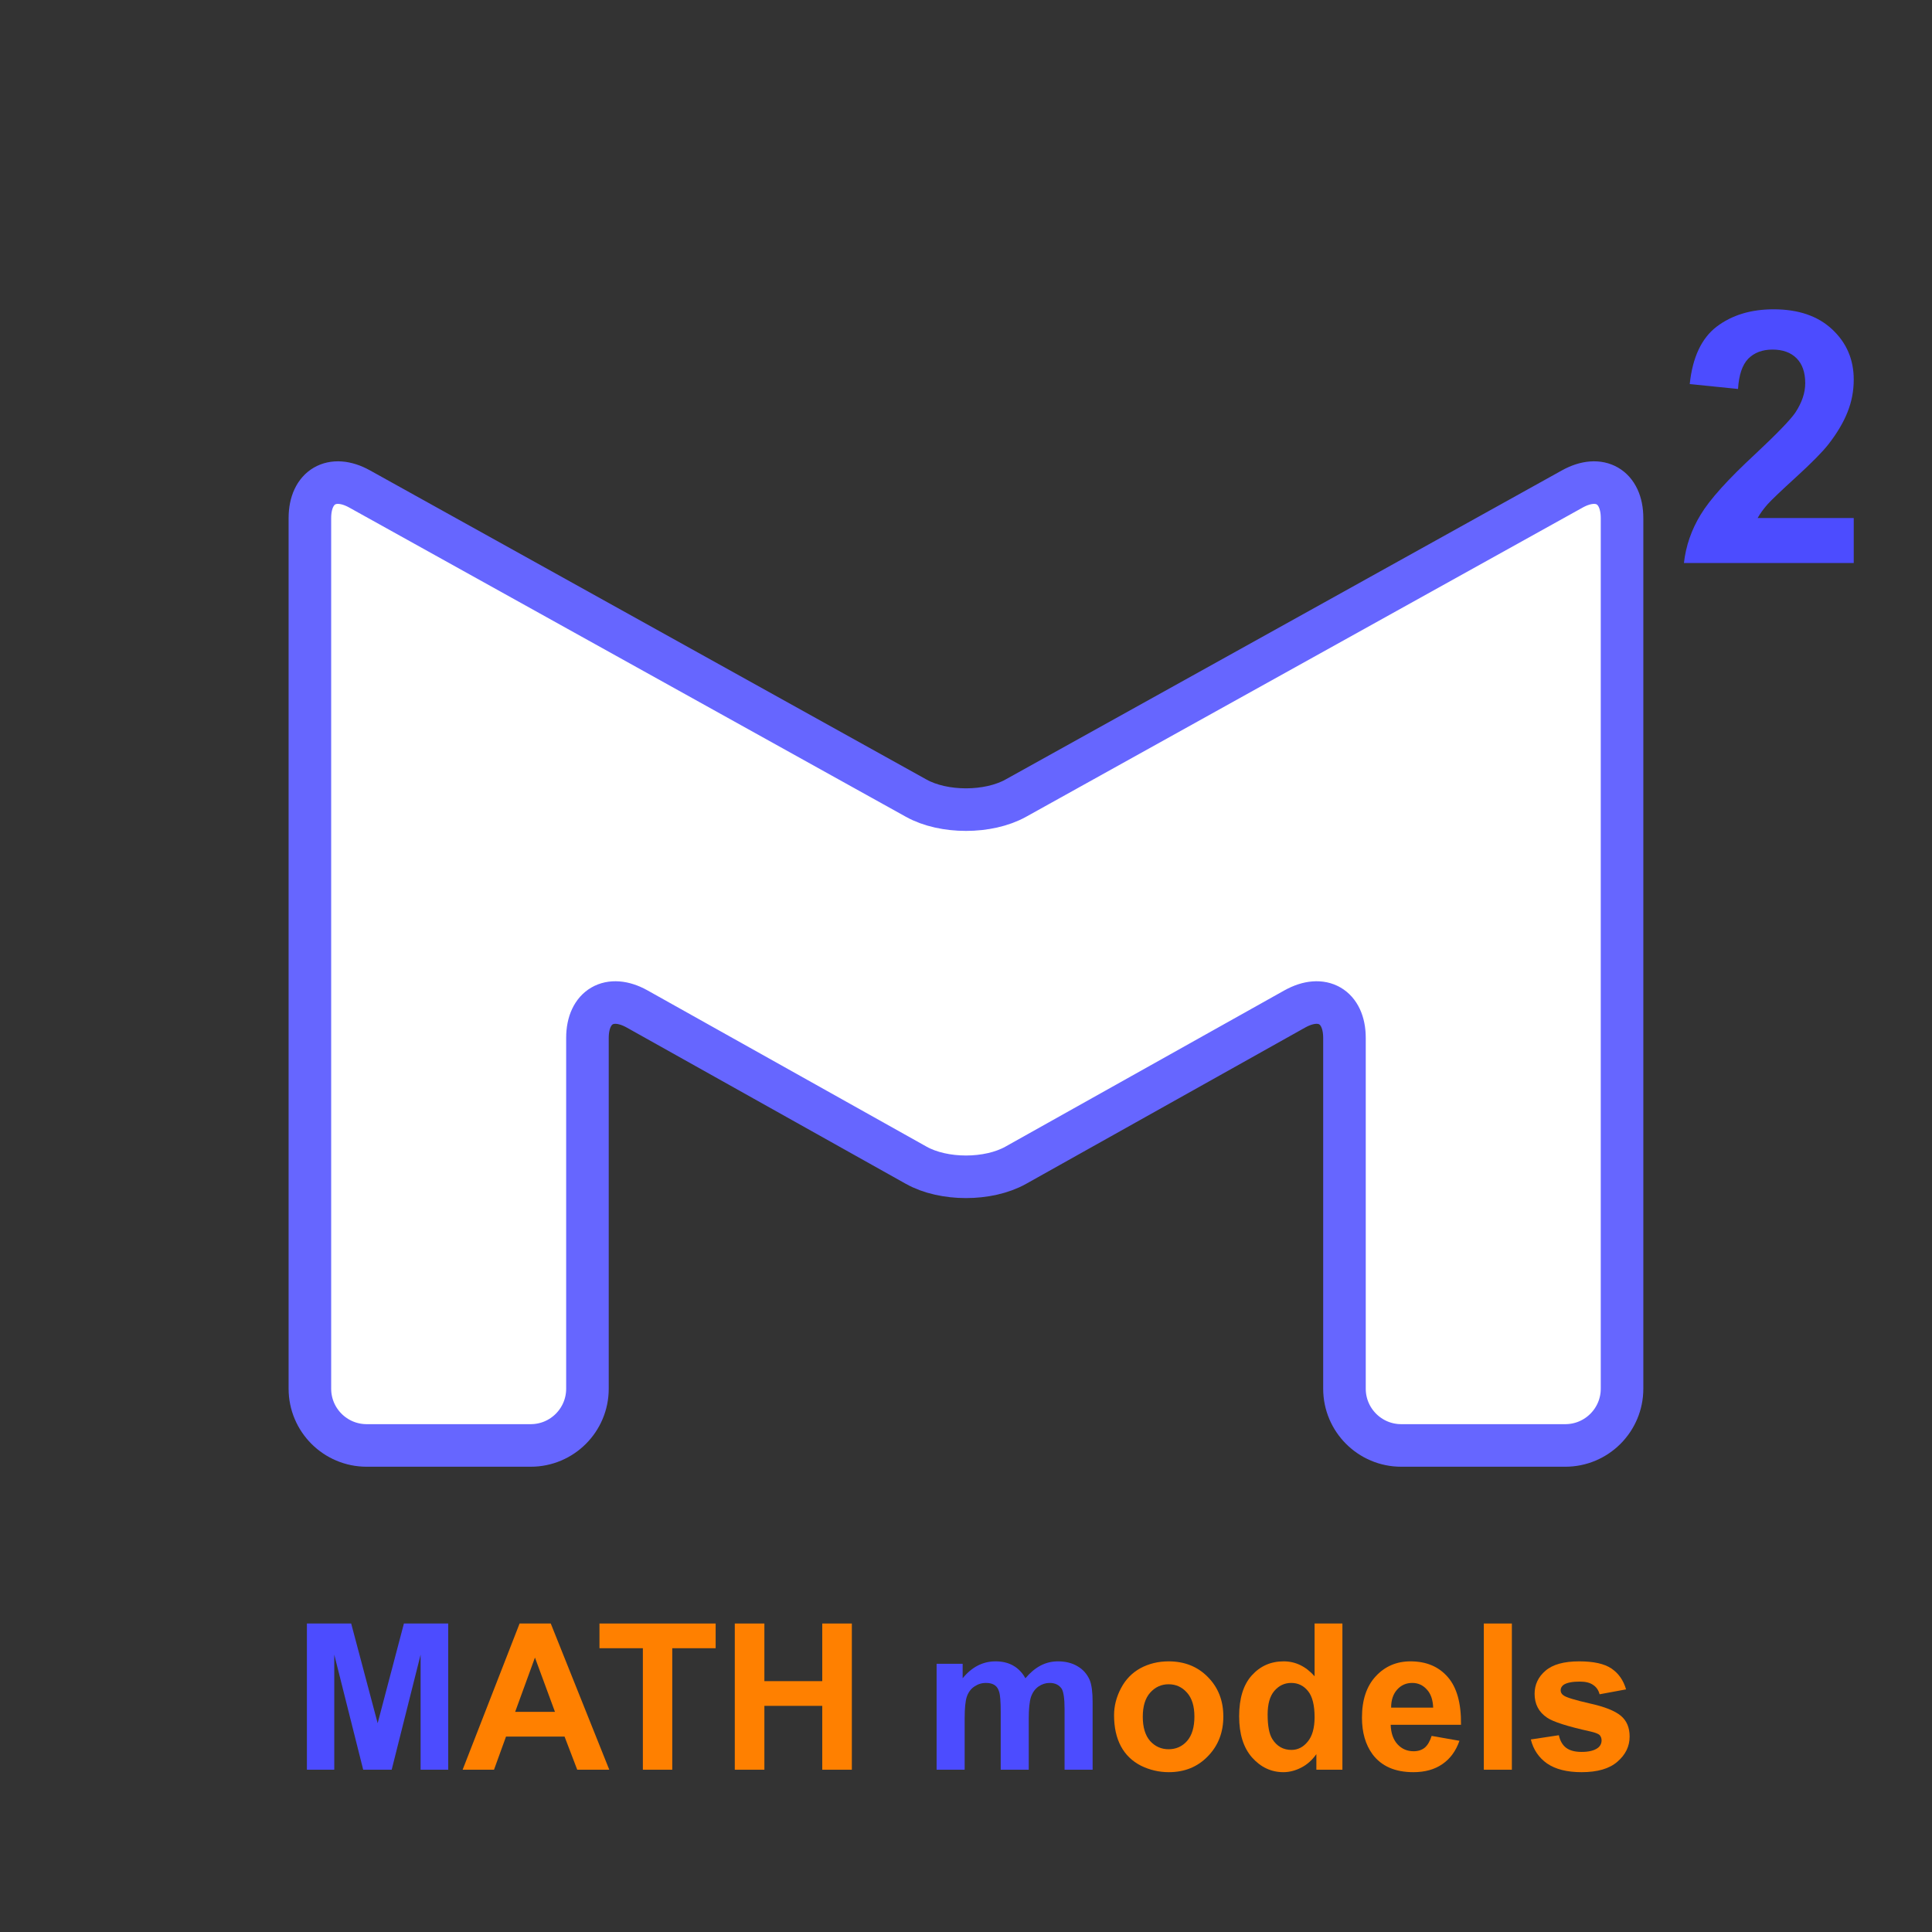 <?xml version="1.0" encoding="UTF-8"?>
<svg xmlns="http://www.w3.org/2000/svg" xmlns:xlink="http://www.w3.org/1999/xlink" width="135.65pt" height="135.65pt" viewBox="0 0 135.65 135.65" version="1.1">
<rect x="0" y="0" width="135.65" height="135.65" fill="#333333" stroke="none"/>
<defs>
<g>
<symbol overflow="visible" id="glyph0-0">
<path style="stroke:none;" d="M 3.094 0 L 3.094 -15.484 L 15.484 -15.484 L 15.484 0 Z M 3.484 -0.391 L 15.094 -0.391 L 15.094 -15.094 L 3.484 -15.094 Z M 3.484 -0.391 "/>
</symbol>
<symbol overflow="visible" id="glyph0-1">
<path style="stroke:none;" d="M 12.531 -3.156 L 12.531 0 L 0.609 0 C 0.742 -1.195 1.133 -2.328 1.781 -3.391 C 2.426 -4.461 3.703 -5.879 5.609 -7.641 C 7.141 -9.078 8.078 -10.047 8.422 -10.547 C 8.891 -11.254 9.125 -11.945 9.125 -12.625 C 9.125 -13.383 8.922 -13.969 8.516 -14.375 C 8.109 -14.781 7.547 -14.984 6.828 -14.984 C 6.117 -14.984 5.551 -14.77 5.125 -14.344 C 4.707 -13.914 4.469 -13.207 4.406 -12.219 L 1.016 -12.562 C 1.211 -14.438 1.844 -15.781 2.906 -16.594 C 3.977 -17.406 5.312 -17.812 6.906 -17.812 C 8.656 -17.812 10.031 -17.336 11.031 -16.391 C 12.031 -15.453 12.531 -14.281 12.531 -12.875 C 12.531 -12.07 12.383 -11.312 12.094 -10.594 C 11.812 -9.875 11.363 -9.117 10.75 -8.328 C 10.332 -7.797 9.586 -7.039 8.516 -6.062 C 7.441 -5.082 6.758 -4.43 6.469 -4.109 C 6.188 -3.785 5.957 -3.469 5.781 -3.156 Z M 12.531 -3.156 "/>
</symbol>
<symbol overflow="visible" id="glyph1-0">
<path style="stroke:none;" d="M 1.797 0 L 1.797 -8.969 L 8.969 -8.969 L 8.969 0 Z M 2.016 -0.219 L 8.734 -0.219 L 8.734 -8.734 L 2.016 -8.734 Z M 2.016 -0.219 "/>
</symbol>
<symbol overflow="visible" id="glyph1-1">
<path style="stroke:none;" d="M 1.016 0 L 1.016 -10.266 L 4.125 -10.266 L 5.984 -3.266 L 7.828 -10.266 L 10.938 -10.266 L 10.938 0 L 9 0 L 9 -8.078 L 6.969 0 L 4.969 0 L 2.938 -8.078 L 2.938 0 Z M 1.016 0 "/>
</symbol>
<symbol overflow="visible" id="glyph1-2">
<path style="stroke:none;" d="M 10.297 0 L 8.047 0 L 7.156 -2.328 L 3.047 -2.328 L 2.203 0 L 0 0 L 4 -10.266 L 6.188 -10.266 Z M 6.484 -4.062 L 5.078 -7.875 L 3.688 -4.062 Z M 6.484 -4.062 "/>
</symbol>
<symbol overflow="visible" id="glyph1-3">
<path style="stroke:none;" d="M 3.359 0 L 3.359 -8.531 L 0.312 -8.531 L 0.312 -10.266 L 8.469 -10.266 L 8.469 -8.531 L 5.422 -8.531 L 5.422 0 Z M 3.359 0 "/>
</symbol>
<symbol overflow="visible" id="glyph1-4">
<path style="stroke:none;" d="M 1.047 0 L 1.047 -10.266 L 3.125 -10.266 L 3.125 -6.219 L 7.188 -6.219 L 7.188 -10.266 L 9.266 -10.266 L 9.266 0 L 7.188 0 L 7.188 -4.484 L 3.125 -4.484 L 3.125 0 Z M 1.047 0 "/>
</symbol>
<symbol overflow="visible" id="glyph1-5">
<path style="stroke:none;" d="M 0.875 -7.438 L 2.703 -7.438 L 2.703 -6.422 C 3.348 -7.211 4.117 -7.609 5.016 -7.609 C 5.492 -7.609 5.906 -7.508 6.25 -7.312 C 6.602 -7.113 6.891 -6.816 7.109 -6.422 C 7.441 -6.816 7.797 -7.113 8.172 -7.312 C 8.547 -7.508 8.953 -7.609 9.391 -7.609 C 9.93 -7.609 10.391 -7.492 10.766 -7.266 C 11.148 -7.047 11.438 -6.723 11.625 -6.297 C 11.758 -5.973 11.828 -5.457 11.828 -4.75 L 11.828 0 L 9.859 0 L 9.859 -4.25 C 9.859 -4.988 9.789 -5.469 9.656 -5.688 C 9.469 -5.957 9.188 -6.094 8.812 -6.094 C 8.531 -6.094 8.27 -6.008 8.031 -5.844 C 7.789 -5.676 7.613 -5.43 7.5 -5.109 C 7.395 -4.785 7.344 -4.273 7.344 -3.578 L 7.344 0 L 5.375 0 L 5.375 -4.078 C 5.375 -4.797 5.336 -5.258 5.266 -5.469 C 5.203 -5.688 5.098 -5.844 4.953 -5.938 C 4.805 -6.039 4.602 -6.094 4.344 -6.094 C 4.039 -6.094 3.77 -6.008 3.531 -5.844 C 3.289 -5.688 3.113 -5.453 3 -5.141 C 2.895 -4.836 2.844 -4.328 2.844 -3.609 L 2.844 0 L 0.875 0 Z M 0.875 -7.438 "/>
</symbol>
<symbol overflow="visible" id="glyph1-6">
<path style="stroke:none;" d="M 0.578 -3.828 C 0.578 -4.473 0.738 -5.102 1.062 -5.719 C 1.383 -6.332 1.836 -6.801 2.422 -7.125 C 3.016 -7.445 3.676 -7.609 4.406 -7.609 C 5.531 -7.609 6.453 -7.238 7.172 -6.5 C 7.891 -5.77 8.25 -4.848 8.25 -3.734 C 8.25 -2.609 7.883 -1.676 7.156 -0.938 C 6.438 -0.195 5.523 0.172 4.422 0.172 C 3.734 0.172 3.082 0.02 2.469 -0.281 C 1.852 -0.594 1.383 -1.047 1.062 -1.641 C 0.738 -2.242 0.578 -2.973 0.578 -3.828 Z M 2.594 -3.719 C 2.594 -2.977 2.766 -2.41 3.109 -2.016 C 3.461 -1.629 3.895 -1.438 4.406 -1.438 C 4.926 -1.438 5.359 -1.629 5.703 -2.016 C 6.047 -2.41 6.219 -2.984 6.219 -3.734 C 6.219 -4.461 6.047 -5.02 5.703 -5.406 C 5.359 -5.801 4.926 -6 4.406 -6 C 3.895 -6 3.461 -5.801 3.109 -5.406 C 2.766 -5.02 2.594 -4.457 2.594 -3.719 Z M 2.594 -3.719 "/>
</symbol>
<symbol overflow="visible" id="glyph1-7">
<path style="stroke:none;" d="M 7.844 0 L 6.016 0 L 6.016 -1.094 C 5.711 -0.664 5.352 -0.348 4.938 -0.141 C 4.531 0.066 4.117 0.172 3.703 0.172 C 2.848 0.172 2.113 -0.172 1.5 -0.859 C 0.895 -1.547 0.594 -2.508 0.594 -3.75 C 0.594 -5.008 0.891 -5.969 1.484 -6.625 C 2.078 -7.281 2.82 -7.609 3.719 -7.609 C 4.551 -7.609 5.273 -7.258 5.891 -6.562 L 5.891 -10.266 L 7.844 -10.266 Z M 2.594 -3.875 C 2.594 -3.082 2.703 -2.508 2.922 -2.156 C 3.242 -1.645 3.691 -1.391 4.266 -1.391 C 4.711 -1.391 5.094 -1.582 5.406 -1.969 C 5.727 -2.352 5.891 -2.926 5.891 -3.688 C 5.891 -4.539 5.734 -5.156 5.422 -5.531 C 5.117 -5.906 4.727 -6.094 4.25 -6.094 C 3.781 -6.094 3.383 -5.906 3.062 -5.531 C 2.75 -5.164 2.594 -4.613 2.594 -3.875 Z M 2.594 -3.875 "/>
</symbol>
<symbol overflow="visible" id="glyph1-8">
<path style="stroke:none;" d="M 5.344 -2.375 L 7.297 -2.031 C 7.047 -1.312 6.645 -0.766 6.094 -0.391 C 5.551 -0.016 4.875 0.172 4.062 0.172 C 2.77 0.172 1.812 -0.25 1.188 -1.094 C 0.695 -1.77 0.453 -2.625 0.453 -3.656 C 0.453 -4.895 0.773 -5.863 1.422 -6.562 C 2.066 -7.258 2.879 -7.609 3.859 -7.609 C 4.973 -7.609 5.848 -7.238 6.484 -6.5 C 7.117 -5.77 7.426 -4.656 7.406 -3.156 L 2.469 -3.156 C 2.488 -2.57 2.648 -2.113 2.953 -1.781 C 3.254 -1.457 3.629 -1.297 4.078 -1.297 C 4.391 -1.297 4.648 -1.379 4.859 -1.547 C 5.066 -1.723 5.227 -2 5.344 -2.375 Z M 5.453 -4.359 C 5.43 -4.922 5.281 -5.348 5 -5.641 C 4.727 -5.941 4.391 -6.094 3.984 -6.094 C 3.555 -6.094 3.203 -5.938 2.922 -5.625 C 2.641 -5.312 2.5 -4.891 2.5 -4.359 Z M 5.453 -4.359 "/>
</symbol>
<symbol overflow="visible" id="glyph1-9">
<path style="stroke:none;" d="M 1.031 0 L 1.031 -10.266 L 3 -10.266 L 3 0 Z M 1.031 0 "/>
</symbol>
<symbol overflow="visible" id="glyph1-10">
<path style="stroke:none;" d="M 0.344 -2.125 L 2.312 -2.422 C 2.395 -2.035 2.562 -1.742 2.812 -1.547 C 3.07 -1.348 3.438 -1.25 3.906 -1.25 C 4.414 -1.25 4.797 -1.344 5.047 -1.531 C 5.223 -1.664 5.312 -1.844 5.312 -2.062 C 5.312 -2.207 5.266 -2.332 5.172 -2.438 C 5.066 -2.531 4.848 -2.613 4.516 -2.688 C 2.922 -3.039 1.91 -3.363 1.484 -3.656 C 0.898 -4.051 0.609 -4.609 0.609 -5.328 C 0.609 -5.973 0.863 -6.516 1.375 -6.953 C 1.883 -7.391 2.672 -7.609 3.734 -7.609 C 4.754 -7.609 5.508 -7.441 6 -7.109 C 6.5 -6.773 6.844 -6.285 7.031 -5.641 L 5.172 -5.297 C 5.098 -5.586 4.945 -5.805 4.719 -5.953 C 4.5 -6.109 4.188 -6.188 3.781 -6.188 C 3.258 -6.188 2.883 -6.113 2.656 -5.969 C 2.508 -5.863 2.438 -5.734 2.438 -5.578 C 2.438 -5.43 2.504 -5.312 2.641 -5.219 C 2.816 -5.082 3.426 -4.895 4.469 -4.656 C 5.52 -4.426 6.254 -4.133 6.672 -3.781 C 7.078 -3.438 7.281 -2.953 7.281 -2.328 C 7.281 -1.641 6.992 -1.051 6.422 -0.562 C 5.859 -0.07 5.02 0.172 3.906 0.172 C 2.883 0.172 2.078 -0.031 1.484 -0.438 C 0.898 -0.852 0.52 -1.414 0.344 -2.125 Z M 0.344 -2.125 "/>
</symbol>
</g>
<clipPath id="clip1">
  <path d="M 0.5 0.504 L 135.145 0.504 L 135.145 135.148 L 0.5 135.148 Z M 0.5 0.504 "/>
</clipPath>
</defs>
<g id="surface1">
<path style=" stroke:none;fill-rule:nonzero;fill:rgb(100%,100%,100%);fill-opacity:1;" d="M 21.758 97.504 L 21.758 36.379 C 21.758 34.176 23.324 33.262 25.25 34.332 L 64.332 56.043 C 66.258 57.113 69.387 57.113 71.316 56.043 L 110.395 34.332 C 112.324 33.262 113.887 34.176 113.887 36.379 L 113.887 97.504 C 113.887 99.703 112.102 101.488 109.902 101.488 L 98.383 101.488 C 96.184 101.488 94.398 99.703 94.398 97.504 L 94.398 72.875 C 94.398 70.676 92.836 69.766 90.906 70.844 L 71.316 81.816 C 69.387 82.895 66.258 82.895 64.332 81.816 L 44.738 70.844 C 42.812 69.766 41.246 70.676 41.246 72.875 L 41.246 97.504 C 41.246 99.703 39.465 101.488 37.262 101.488 L 25.746 101.488 C 23.543 101.488 21.758 99.703 21.758 97.504 Z M 21.758 97.504 "/>
<g clip-path="url(#clip1)" clip-rule="nonzero">
<path style="fill:none;stroke-width:2.989;stroke-linecap:butt;stroke-linejoin:miter;stroke:rgb(39.999%,39.999%,100%);stroke-opacity:1;stroke-miterlimit:10;" d="M -46.065 -31.449 L -46.065 29.676 C -46.065 31.879 -44.499 32.793 -42.573 31.723 L -3.491 10.012 C -1.565 8.942 1.564 8.942 3.493 10.012 L 42.572 31.723 C 44.501 32.793 46.064 31.879 46.064 29.676 L 46.064 -31.449 C 46.064 -33.648 44.279 -35.433 42.079 -35.433 L 30.56 -35.433 C 28.361 -35.433 26.575 -33.648 26.575 -31.449 L 26.575 -6.82 C 26.575 -4.621 25.013 -3.711 23.083 -4.789 L 3.493 -15.761 C 1.564 -16.84 -1.565 -16.84 -3.491 -15.761 L -23.085 -4.789 C -25.011 -3.711 -26.577 -4.621 -26.577 -6.82 L -26.577 -31.449 C -26.577 -33.648 -28.358 -35.433 -30.561 -35.433 L -42.077 -35.433 C -44.28 -35.433 -46.065 -33.648 -46.065 -31.449 Z M -46.065 -31.449 " transform="matrix(1,0,0,-1,67.823,66.055)"/>
</g>
<g style="fill:rgb(29.999%,29.999%,100%);fill-opacity:1;">
  <use xlink:href="#glyph0-1" x="117.624" y="39.529"/>
</g>
<g style="fill:rgb(29.999%,29.999%,100%);fill-opacity:1;">
  <use xlink:href="#glyph1-1" x="20.532" y="124.256"/>
</g>
<g style="fill:rgb(100%,50%,0%);fill-opacity:1;">
  <use xlink:href="#glyph1-2" x="32.482" y="124.256"/>
</g>
<g style="fill:rgb(100%,50%,0%);fill-opacity:1;">
  <use xlink:href="#glyph1-3" x="41.778" y="124.256"/>
  <use xlink:href="#glyph1-4" x="50.544" y="124.256"/>
</g>
<g style="fill:rgb(29.999%,29.999%,100%);fill-opacity:1;">
  <use xlink:href="#glyph1-5" x="64.887" y="124.256"/>
</g>
<g style="fill:rgb(100%,50%,0%);fill-opacity:1;">
  <use xlink:href="#glyph1-6" x="77.643" y="124.256"/>
  <use xlink:href="#glyph1-7" x="86.409" y="124.256"/>
  <use xlink:href="#glyph1-8" x="95.174" y="124.256"/>
  <use xlink:href="#glyph1-9" x="103.151" y="124.256"/>
  <use xlink:href="#glyph1-10" x="107.139" y="124.256"/>
</g>
</g>
</svg>
